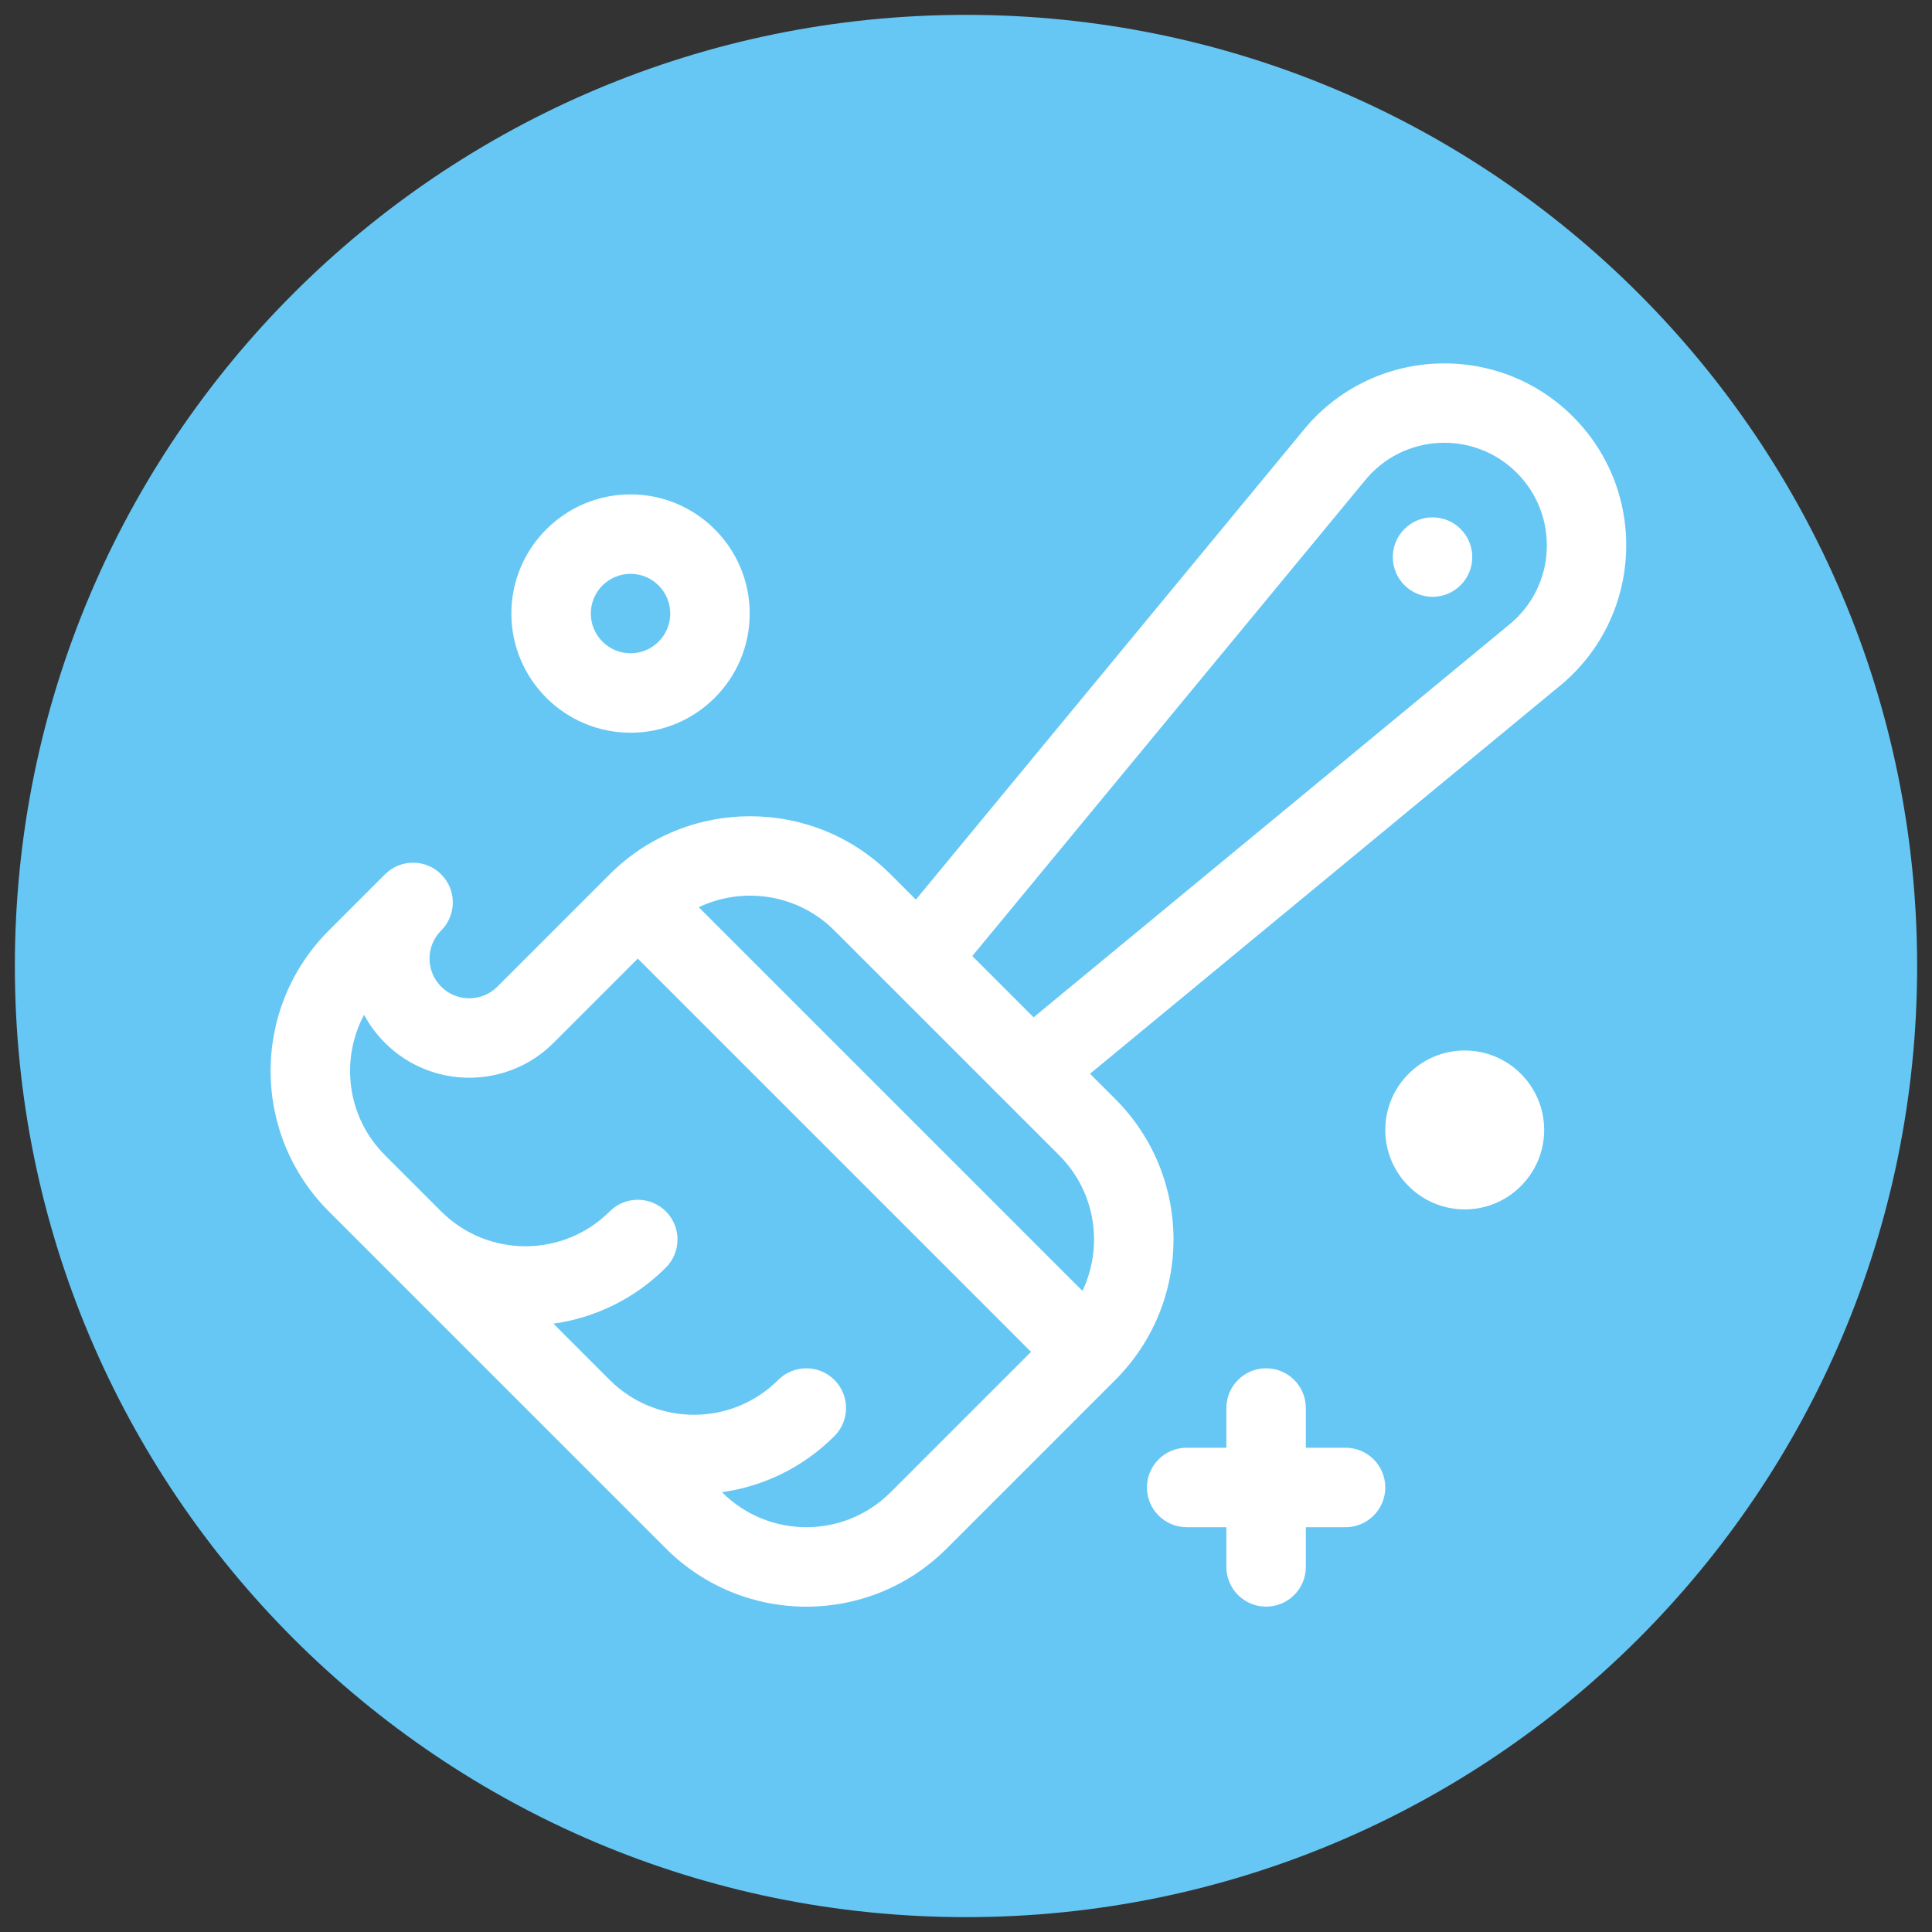 <?xml version="1.0" encoding="utf-8"?>
<!-- Generator: Adobe Illustrator 25.0.0, SVG Export Plug-In . SVG Version: 6.00 Build 0)  -->
<svg version="1.1" xmlns="http://www.w3.org/2000/svg" xmlns:xlink="http://www.w3.org/1999/xlink" x="0px" y="0px"
	 viewBox="0 0 520 520" enable-background="new 0 0 520 520" xml:space="preserve">
<rect x="0" y="0" width="520" height="520" fill="#333333" stroke="none"/>
<g id="Layer_2">
	<path fill="#66C7F4" d="M516,260c0,141.387-114.613,256-256,256S4,401.387,4,260S118.613,4,260,4S516,118.613,516,260z"/>
</g>
<g id="Layer_3">
	<g>
		<g>
			<circle fill="#FFFFFF" cx="385.568" cy="149.939" r="10.692"/>
		</g>
	</g>
	<g>
		<g>
			<path fill="#FFFFFF" d="M423.369,112.142c-20.583-20.583-54.559-18.765-72.81,3.968L246.507,242.131l-6.804-6.804
				c-20.843-20.843-54.758-20.843-75.601,0l-30.244,30.244c-4.167,4.167-10.948,4.166-15.117-0.004
				c-4.179-4.179-4.179-10.941,0-15.12c4.176-4.175,4.176-10.944,0-15.119c-4.174-4.175-10.944-4.175-15.12,0
				c-0.012,0.012-0.024,0.024-0.036,0.036l-15.084,15.084c-20.891,20.89-20.894,54.707,0,75.601
				c3.594,3.594,84.827,84.827,90.721,90.721c20.89,20.892,54.706,20.894,75.6,0l45.361-45.361c20.89-20.89,20.895-54.707,0-75.601
				l-6.804-6.804L419.404,184.95C442.098,166.727,443.985,132.758,423.369,112.142z M239.703,401.65
				c-12.535,12.534-32.824,12.537-45.361,0l-0.021-0.021c11.079-1.565,21.758-6.597,30.261-15.099c4.175-4.175,4.175-10.945,0-15.12
				c-4.174-4.175-10.944-4.175-15.12,0c-12.505,12.505-32.852,12.505-45.357,0.004l-15.144-15.144
				c11.079-1.565,21.758-6.596,30.261-15.099c4.175-4.175,4.175-10.945,0-15.12c-4.175-4.176-10.945-4.175-15.12,0
				c-12.503,12.504-32.85,12.506-45.357,0.004l-15.124-15.124c-10.404-10.404-12.005-25.893-5.625-37.8
				c1.472,2.747,3.358,5.293,5.625,7.56c12.507,12.505,32.854,12.505,45.358,0.002l22.683-22.683
				c1.147,1.147,99.338,99.338,105.841,105.841L239.703,401.65z M291.34,347.444c-11.719-11.719-92.994-92.994-103.262-103.261
				c11.92-5.68,26.648-3.592,36.505,6.265c15.251,15.251,46.26,46.261,60.481,60.481C295.114,320.978,296.932,335.76,291.34,347.444
				z M405.976,168.309c-0.043,0.034-0.086,0.069-0.129,0.104L278.191,273.815l-16.495-16.495l105.402-127.657
				c0.036-0.043,0.071-0.086,0.104-0.128c10.377-12.971,29.518-13.803,41.048-2.273C419.776,138.789,418.95,157.93,405.976,168.309z
				"/>
		</g>
	</g>
	<g>
		<g>
			<path fill="#FFFFFF" d="M169.71,133.063c-17.686,0-32.075,14.389-32.075,32.075s14.389,32.074,32.075,32.074
				s32.074-14.389,32.074-32.074C201.785,147.451,187.397,133.063,169.71,133.063z M169.71,175.829
				c-5.896,0-10.692-4.796-10.692-10.692s4.796-10.692,10.692-10.692s10.692,4.796,10.692,10.692
				C180.402,171.032,175.606,175.829,169.71,175.829z"/>
		</g>
	</g>
	<g>
		<g>
			<path fill="#FFFFFF" d="M394.233,282.744c-11.791,0-21.383,9.593-21.383,21.383s9.593,21.383,21.383,21.383
				s21.383-9.593,21.383-21.383S406.024,282.744,394.233,282.744z"/>
		</g>
	</g>
	<g>
		<g>
			<path fill="#FFFFFF" d="M362.159,389.66h-10.692v-10.692c0-5.905-4.787-10.692-10.692-10.692
				c-5.905,0-10.692,4.787-10.692,10.692v10.692h-10.692c-5.905,0-10.692,4.787-10.692,10.692c0,5.905,4.787,10.692,10.692,10.692
				h10.692v10.692c0,5.905,4.787,10.692,10.692,10.692c5.905,0,10.692-4.787,10.692-10.692v-10.692h10.692
				c5.905,0,10.692-4.787,10.692-10.692C372.851,394.446,368.063,389.66,362.159,389.66z"/>
		</g>
	</g>
</g>
</svg>
